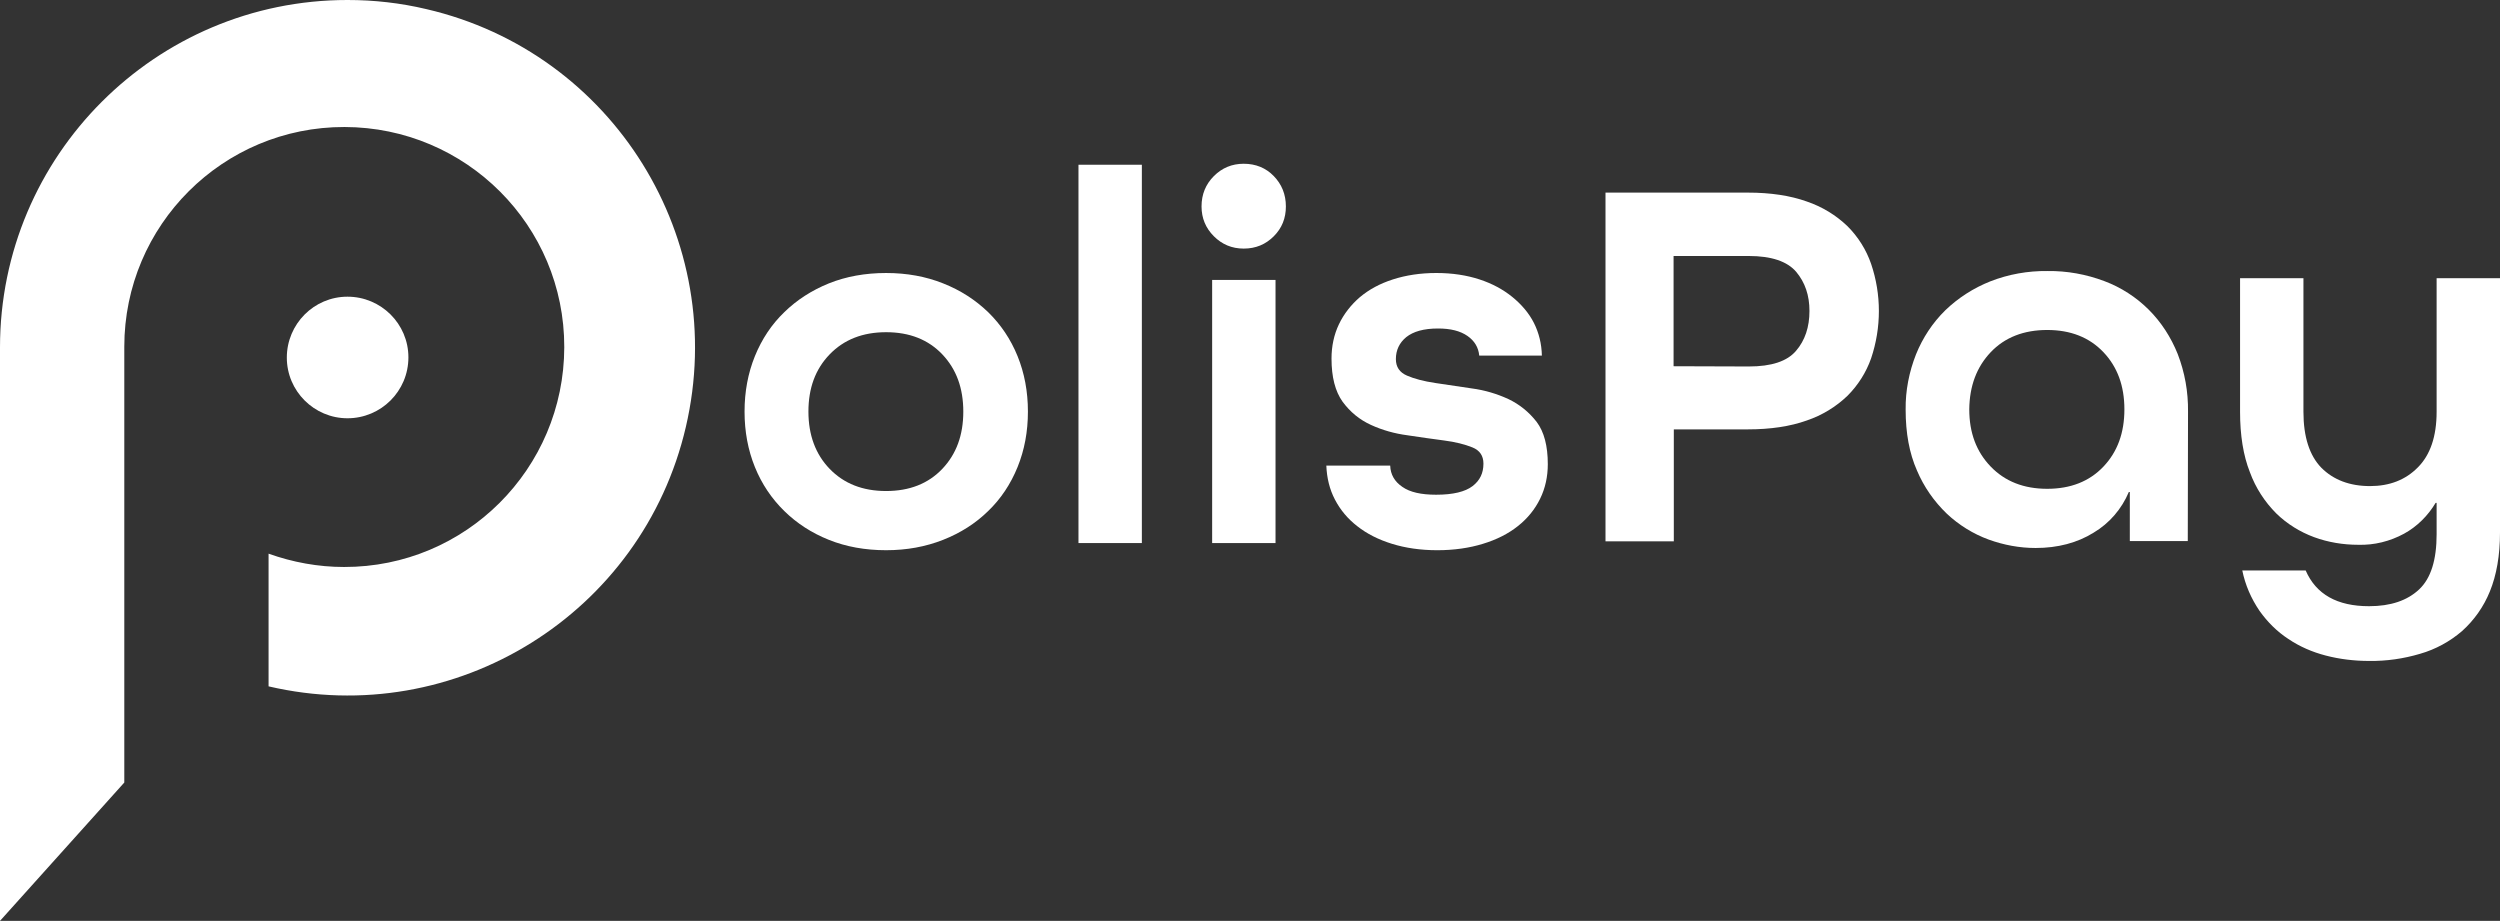 <?xml version="1.0" encoding="utf-8"?>
<!-- Generator: Adobe Illustrator 23.0.3, SVG Export Plug-In . SVG Version: 6.00 Build 0)  -->
<svg version="1.1" id="Capa_1" xmlns="http://www.w3.org/2000/svg" xmlns:xlink="http://www.w3.org/1999/xlink" x="0px" y="0px"
     viewBox="0 0 1013.7 373.4" style="enable-background:new 0 0 1013.7 373.4;" xml:space="preserve">
<rect x="0" y="0" width="1013.7" height="373.4" fill="#333333" stroke="none"/>
<style type="text/css">
	.st0{fill:#FFFFFF;}
	.st1{enable-background:new    ;}
</style>
    <title>PolisPay Blank</title>
    <path class="st0" d="M140.9,0C63.1,0,0,63.1,0,140.9c0,0,0,0,0,0v232.5l50.4-56.1V140.6c0-49.3,40-89.2,89.3-89.1s89.2,40,89.1,89.3
	s-40,89.2-89.3,89.1c-10.5,0-20.8-1.9-30.6-5.4v53.8c75.8,17.7,151.6-29.5,169.2-105.2C295.8,97.1,248.7,21.3,172.9,3.7
	C162.4,1.2,151.7,0,140.9,0L140.9,0z"/>
    <path class="st0" d="M165.6,144.9c0-13.6-11.1-24.6-24.7-24.6s-24.6,11.1-24.6,24.7c0,13.6,11.1,24.6,24.6,24.6
	C154.5,169.6,165.6,158.6,165.6,144.9C165.6,145,165.6,144.9,165.6,144.9z"/>
    <g class="st1">
	<path class="st0" d="M416.8,166.9c0,8.1-1.4,15.6-4.2,22.5c-2.8,6.9-6.8,12.9-11.9,17.8c-5.1,5-11.2,8.9-18.3,11.7
		c-7.1,2.8-14.8,4.2-23.1,4.2c-8.5,0-16.2-1.4-23.2-4.2c-7-2.8-13-6.7-18.1-11.7c-5.1-5-9.1-10.9-11.9-17.8
		c-2.8-6.9-4.2-14.4-4.2-22.5c0-8.1,1.4-15.6,4.2-22.5s6.8-12.9,11.9-17.8c5.1-5,11.2-8.9,18.1-11.7c7-2.8,14.7-4.2,23.2-4.2
		c8.4,0,16.1,1.4,23.1,4.2c7.1,2.8,13.1,6.7,18.3,11.7c5.1,5,9.1,10.9,11.9,17.8C415.4,151.3,416.8,158.8,416.8,166.9z M359.3,199.1
		c9.5,0,17.1-3,22.8-9c5.7-6,8.5-13.7,8.5-23.2c0-9.5-2.8-17.2-8.5-23.2c-5.7-6-13.3-9-22.8-9s-17.1,3-22.9,9
		c-5.8,6-8.6,13.7-8.6,23.2c0,9.5,2.9,17.3,8.6,23.2C342.2,196.1,349.8,199.1,359.3,199.1z"/>
        <path class="st0" d="M437.3,220.2V66.8H463v153.4H437.3z"/>
        <path class="st0" d="M504.3,100.8c-4.8,0-8.8-1.7-12.1-5c-3.3-3.3-5-7.3-5-12.1c0-4.9,1.7-9,5-12.3c3.3-3.3,7.3-5,12.1-5
		c4.9,0,9,1.7,12.2,5c3.2,3.3,4.9,7.4,4.9,12.3c0,4.8-1.6,8.8-4.9,12.1C513.2,99.1,509.2,100.8,504.3,100.8z M491.5,220.2V113.5
		h25.7v106.7H491.5z"/>
        <path class="st0" d="M599.8,144.2c-0.3-3.3-1.9-6-4.8-8c-2.9-2-6.8-3-11.9-3c-5.8,0-10,1.2-12.9,3.5c-2.8,2.3-4.2,5.3-4.2,8.9
		c0,3.2,1.5,5.4,4.5,6.7s6.8,2.3,11.5,3c4.6,0.7,9.5,1.4,14.8,2.2c5.3,0.7,10.2,2.2,14.8,4.3c4.6,2.2,8.4,5.3,11.5,9.3
		c3,4,4.5,9.7,4.5,17.1c0,5-1,9.7-3.1,14c-2.1,4.3-5.1,8-9,11.1c-3.9,3.1-8.6,5.5-14.2,7.2c-5.5,1.7-11.7,2.6-18.5,2.6
		c-6.8,0-12.9-0.9-18.4-2.6c-5.5-1.7-10.2-4.1-14-7.1c-3.9-3-6.9-6.6-9.1-10.8c-2.2-4.2-3.3-8.8-3.5-13.8h25.9
		c0.1,3.6,1.8,6.5,4.9,8.6c3.1,2.2,7.7,3.2,13.7,3.2c6.9,0,11.8-1.2,14.8-3.5c3-2.3,4.4-5.3,4.4-9.1c0-3.2-1.5-5.4-4.5-6.6
		c-3-1.2-6.8-2.2-11.5-2.8c-4.6-0.6-9.5-1.3-14.8-2.1c-5.3-0.7-10.2-2.1-14.8-4.2c-4.6-2.1-8.4-5.2-11.5-9.4c-3-4.2-4.5-10-4.5-17.5
		c0-5,1-9.7,3-13.9c2-4.2,4.9-7.9,8.5-11c3.7-3.1,8.1-5.5,13.4-7.2c5.3-1.7,11.1-2.6,17.6-2.6c6.5,0,12.3,0.9,17.5,2.6
		c5.2,1.7,9.6,4.1,13.3,7.1S620,127,622,131c2,4,3.1,8.4,3.2,13.2H599.8z"/>
</g>
    <path class="st0" d="M651,219.4V78.1h57.7c9.2,0,17.2,1.2,23.9,3.6c6.2,2.1,11.8,5.5,16.5,10c4.3,4.3,7.6,9.5,9.6,15.3
	c4.2,12.4,4.2,25.8,0,38.3c-2,5.7-5.3,10.9-9.6,15.2c-4.7,4.5-10.3,7.9-16.5,10c-6.7,2.4-14.7,3.6-23.9,3.6h-30v45.4H651z
	 M709.1,148.6c9.2,0,15.6-2.1,19.2-6.4c3.6-4.2,5.4-9.6,5.4-16.1c0-6.4-1.8-11.6-5.4-15.9c-3.6-4.2-10-6.4-19.2-6.4h-30.5v44.7
	L709.1,148.6z"/>
    <path class="st0" d="M887.1,219.4h-23.5v-19.9h-0.4c-2.9,6.9-7.9,12.7-14.3,16.5c-6.6,4.1-14.5,6.2-23.5,6.2c-6.5,0-12.9-1.2-19-3.4
	c-6.3-2.3-12.1-5.9-17-10.5c-5.2-5-9.3-10.9-12.1-17.5c-3.1-7-4.6-15.2-4.6-24.7c-0.1-7.7,1.4-15.3,4.2-22.4
	c2.7-6.7,6.7-12.8,11.9-17.9c5.2-5,11.4-9,18.2-11.7c7.4-2.9,15.3-4.3,23.2-4.2c7.9-0.1,15.7,1.3,23.1,4.1c6.7,2.5,12.9,6.5,18,11.6
	c5.1,5.1,9,11.2,11.7,17.9c2.9,7.5,4.3,15.4,4.2,23.4L887.1,219.4z M830.1,198.2c9.5,0,17.1-3,22.8-9s8.5-13.7,8.5-23.2
	c0-9.5-2.8-17.2-8.5-23.2c-5.7-6-13.3-9-22.8-9c-9.5,0-17.2,3-22.9,9c-5.7,6-8.6,13.7-8.7,23.2c0,9.5,2.9,17.2,8.7,23.2
	C813,195.2,820.6,198.2,830.1,198.2L830.1,198.2z"/>
    <path class="st0" d="M988,203.9h-0.4c-3.1,5.2-7.5,9.6-12.8,12.5c-5.7,3.1-12.1,4.7-18.6,4.5c-6.1,0-12.2-1-17.9-3.1
	c-5.7-2.1-11-5.4-15.3-9.6c-4.7-4.7-8.4-10.4-10.7-16.7c-2.7-6.8-4-15-4-24.5v-54.2H934v54.2c0,10.2,2.5,17.8,7.3,22.7
	c4.9,4.9,11.5,7.4,19.7,7.4c7.9,0,14.4-2.5,19.4-7.6c5-5,7.6-12.5,7.6-22.5v-54.2h25.7v103.1c0,9.3-1.4,17.3-4.1,23.9
	c-2.5,6.2-6.4,11.7-11.3,16.1c-4.9,4.2-10.7,7.4-17,9.2c-6.7,2-13.7,3-20.7,2.9c-5.9,0-11.9-0.7-17.6-2.2
	c-5.4-1.4-10.5-3.6-15.1-6.7c-4.6-3-8.5-6.9-11.7-11.4c-3.4-5-5.8-10.5-7-16.4h25.7c4.2,9.7,12.8,14.5,25.7,14.5
	c8.8,0,15.5-2.3,20.3-6.8c4.8-4.5,7.1-12,7.1-22.4L988,203.9z"/>
</svg>
